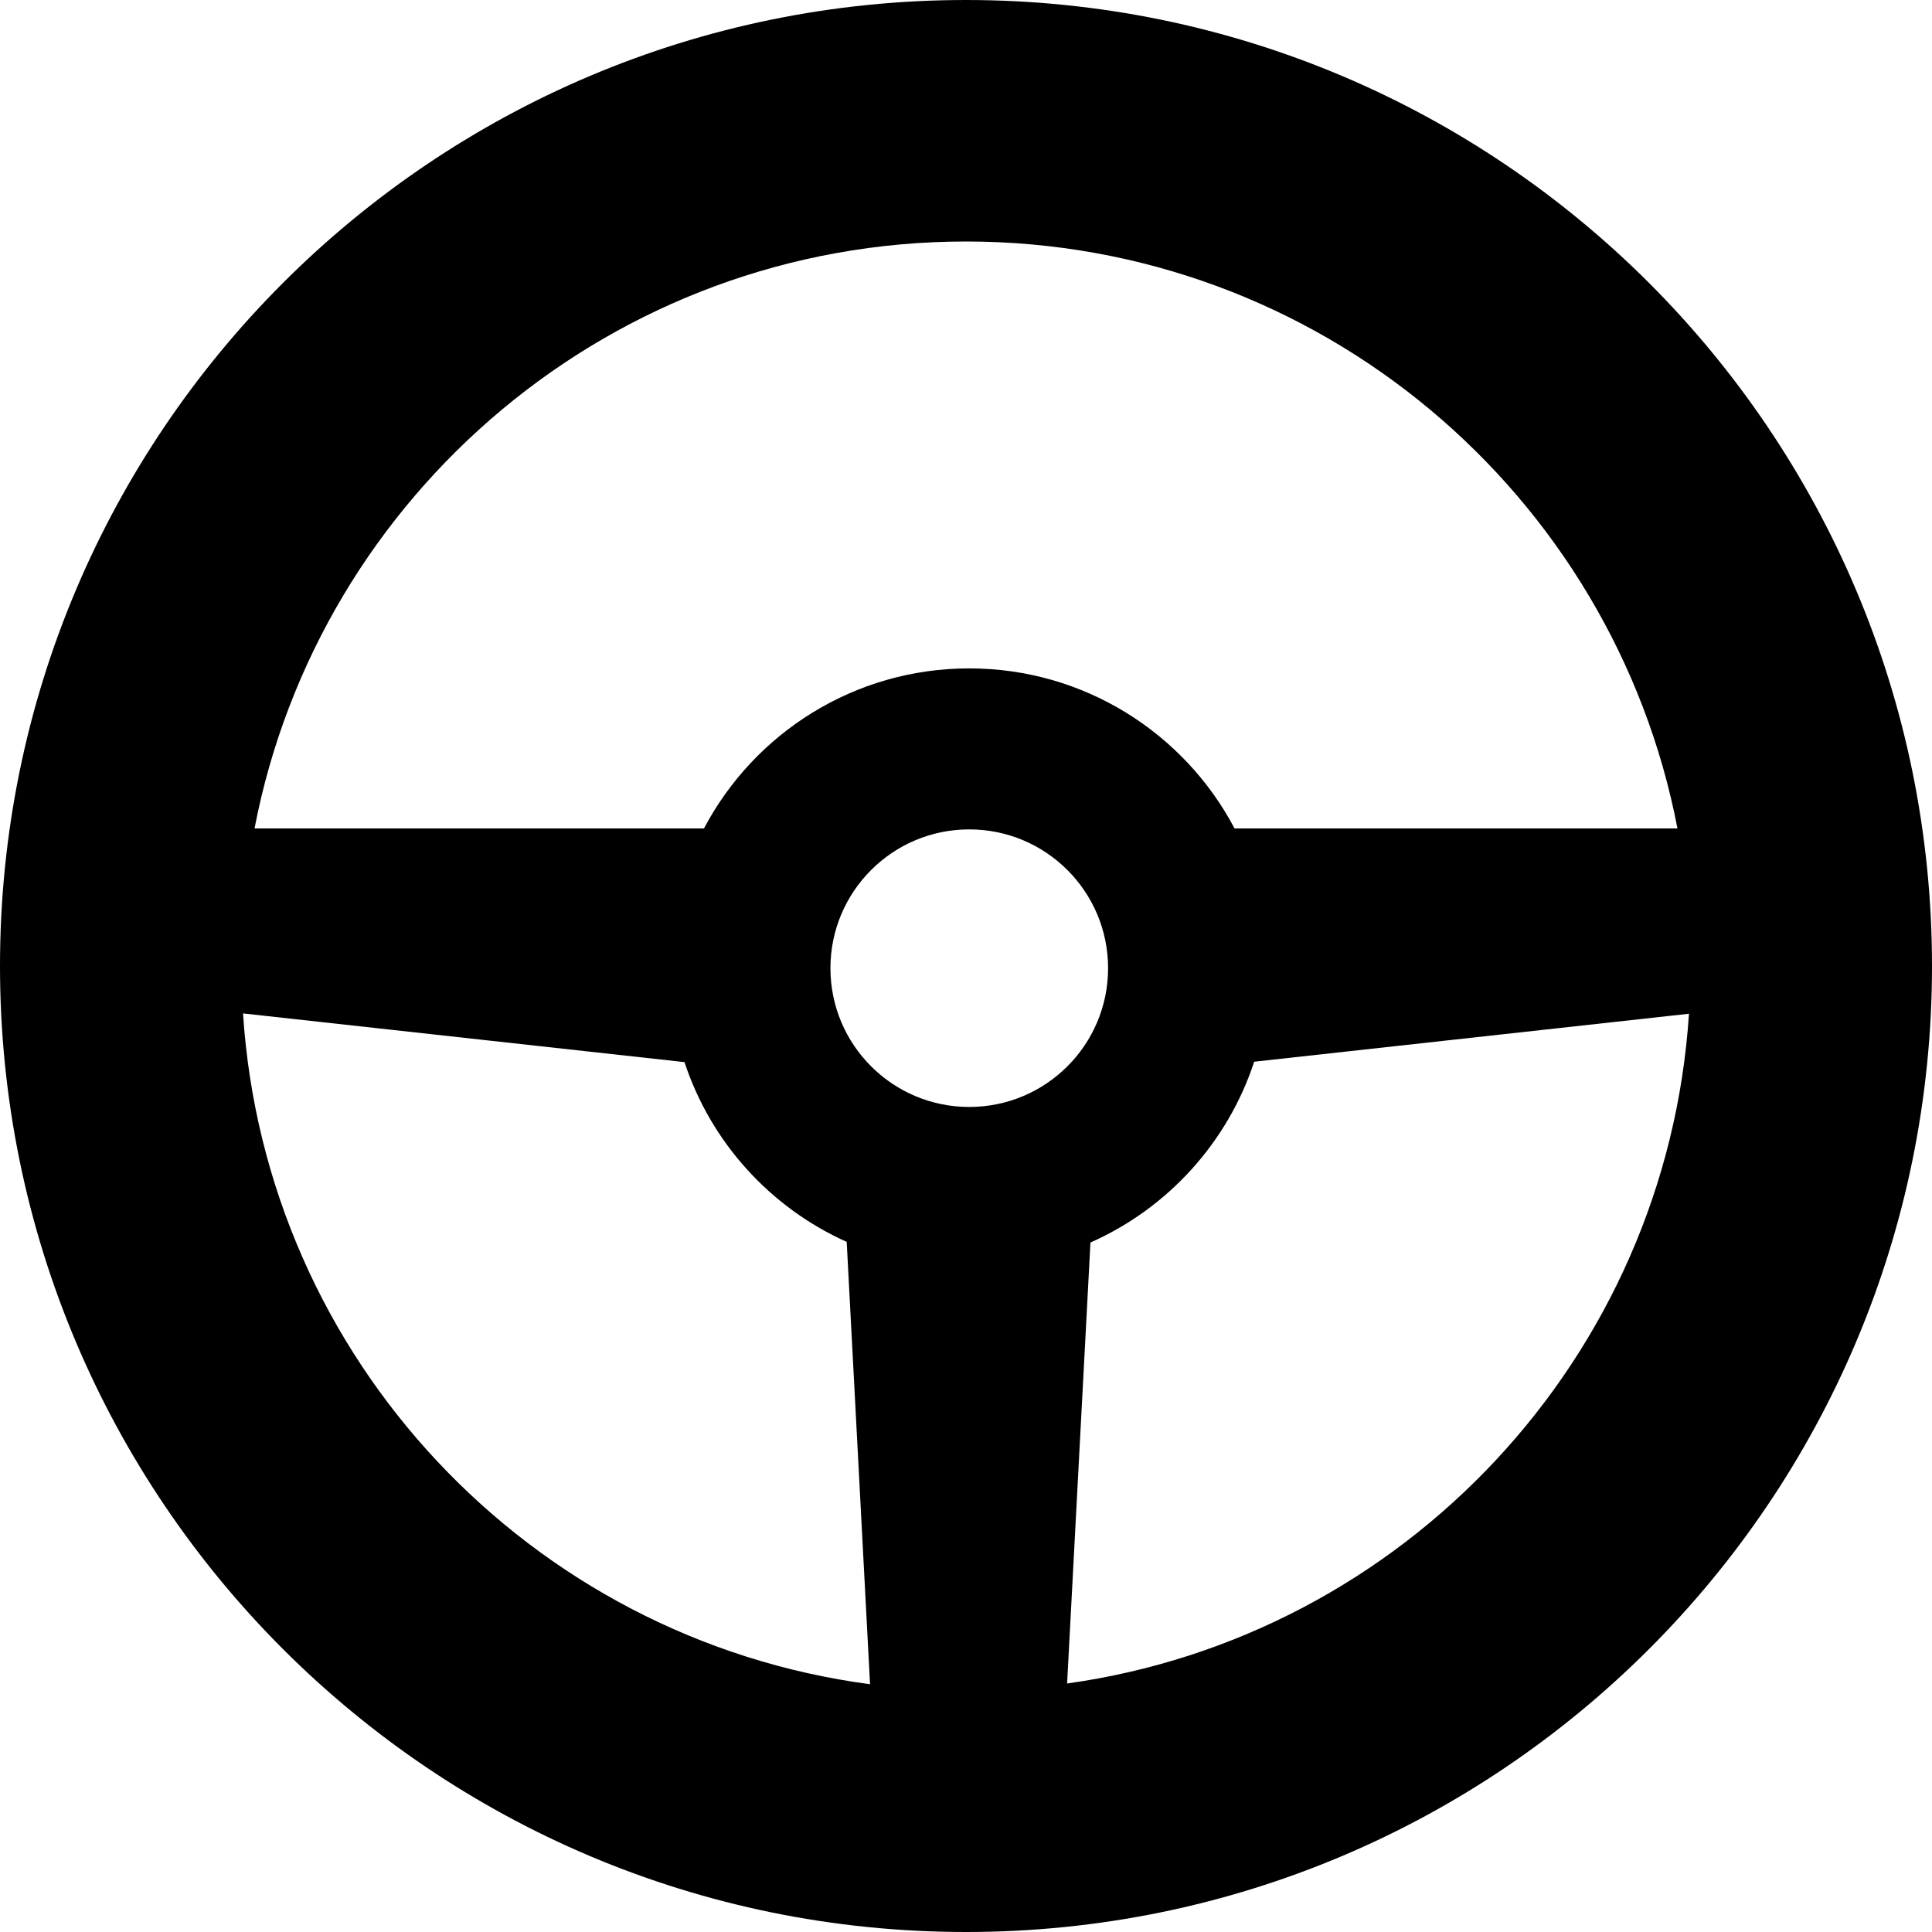 <svg width="24" height="24" viewBox="0 0 24 24" fill="black" xmlns="http://www.w3.org/2000/svg">
<path fill-rule="evenodd" clip-rule="evenodd" d="M10.518 15.427L10.808 20.922C6.592 20.364 3.297 16.888 3.019 12.589L8.503 13.194C8.831 14.191 9.569 15.001 10.518 15.427ZM8.745 10.291H3.162C3.96 6.138 7.614 3 12 3C16.386 3 20.04 6.138 20.838 10.291H15.336C14.712 9.109 13.47 8.303 12.04 8.303C10.611 8.303 9.369 9.109 8.745 10.291ZM15.58 13.189C15.25 14.194 14.504 15.011 13.546 15.435L13.256 20.913C17.44 20.329 20.703 16.868 20.981 12.593L15.58 13.189ZM12 24C18.627 24 24 18.627 24 12C24 5.373 18.627 0 12 0C5.373 0 0 5.373 0 12C0 18.627 5.373 24 12 24ZM13.765 12.027C13.765 12.979 12.993 13.751 12.04 13.751C11.088 13.751 10.316 12.979 10.316 12.027C10.316 11.075 11.088 10.303 12.04 10.303C12.993 10.303 13.765 11.075 13.765 12.027Z"/>
</svg>
